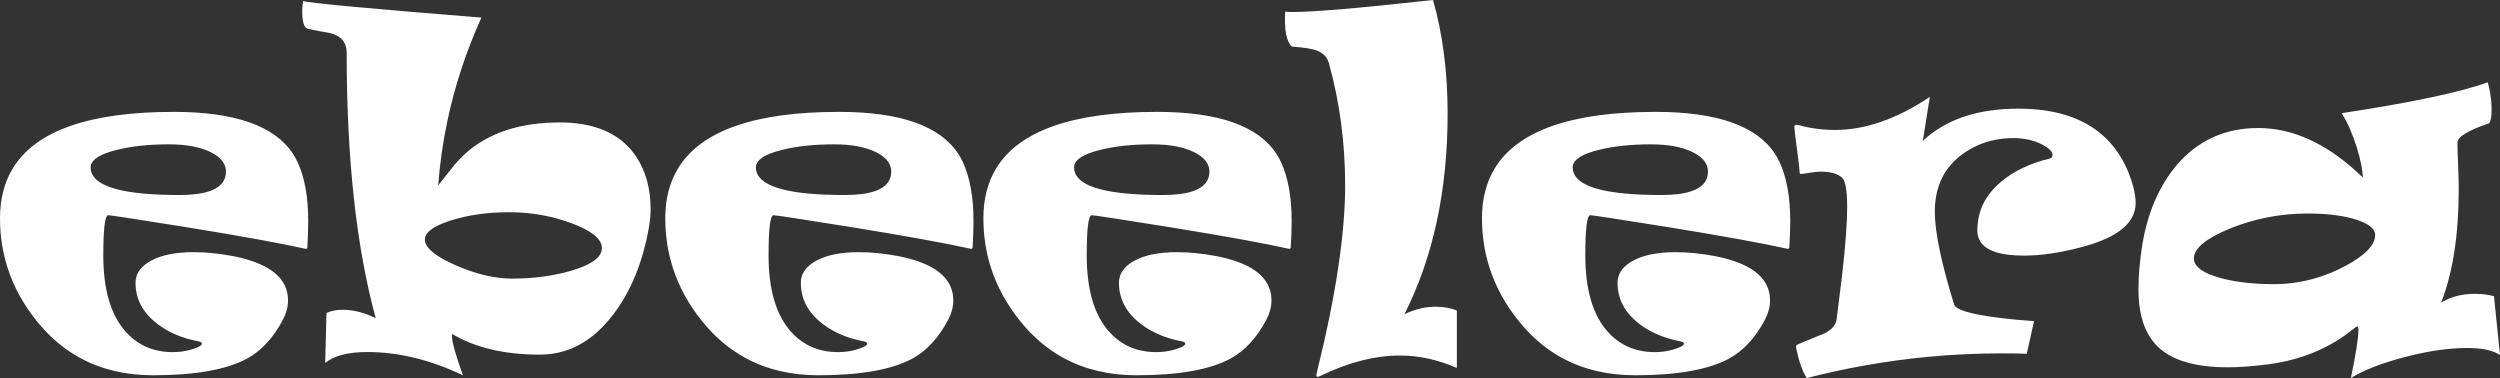 <svg width="568.262" height="85.938" viewBox="0 0 568.262 85.938" fill="none" xmlns="http://www.w3.org/2000/svg" xmlns:xlink="http://www.w3.org/1999/xlink">
	<rect x="0" y="0" width="568.262" height="85.938" fill="#333333" stroke="none"/>
	<desc>
			Created with Pixso.
	</desc>
	<defs/>
	<path id="ebeelera" d="M318.26 80.81Q324.65 80.81 331.15 83.64L331.15 70.6Q329.15 69.72 326.31 69.72Q326.1 69.72 325.89 69.73Q322.54 69.82 319.23 71.43Q329.05 52 329.05 25.83Q329.05 11.62 325.73 0Q301.07 2.73 293.84 2.73Q292.43 2.73 292.13 2.63Q291.79 8.93 293.65 10.59Q297.65 10.88 299.31 11.47Q300.65 11.99 301.39 12.97Q301.83 13.55 302.05 14.3Q305.76 27.63 305.76 42.13Q305.76 58.74 299.31 84.71Q299.12 85.47 299.35 85.63Q299.35 85.64 299.36 85.64Q299.56 85.74 300.24 85.4Q309.71 80.81 318.26 80.81ZM147.5 51.7Q147.89 49.46 147.89 47.6Q147.89 40.61 144.68 35.72Q144.38 35.26 144.04 34.81Q143.11 33.58 141.99 32.57Q136.73 27.83 127.19 27.83Q124.21 27.83 121.19 28.22Q114.74 29.1 109.96 31.88Q106.34 33.93 103.41 37.35L99.6 42.13Q100.16 34.84 101.64 27.74Q104.18 15.59 109.42 4Q71.58 0.97 68.89 0.24Q68.89 0.34 68.79 1.07Q68.7 1.8 68.7 2.53Q68.7 6.08 69.87 6.52Q69.89 6.53 69.92 6.54Q72.94 7.17 74.51 7.42Q77.01 7.87 78.06 9.36Q78.8 10.42 78.8 12.01Q78.8 48.14 85.4 72.31Q81.49 70.41 77.92 70.41Q75.78 70.41 74.21 71.14L73.92 82.51Q76.85 80.02 83.49 80.02Q94.14 80.02 105.22 85.3Q102.73 78.36 102.73 76.36Q102.73 76.07 102.78 75.92Q110.69 80.61 122.7 80.61Q125.66 80.61 128.35 79.77Q134.56 77.85 139.4 71.48Q145.41 63.57 147.5 51.7ZM560.79 79.1Q565.96 79.1 568.26 80.71L566.89 67.33Q564.89 66.79 562.54 66.79Q558.16 66.79 554.96 68.74Q554.92 68.77 554.88 68.79Q558.88 58.59 558.88 42.91Q558.88 41.06 558.74 37.59Q558.59 34.13 558.59 32.51L558.59 32.42Q558.59 30.46 565.77 28.02Q566.35 27.44 566.35 24.9Q566.35 24.28 566.32 23.67Q566.18 21.17 565.47 18.7Q556.29 22.07 532.27 25.73Q534.18 28.71 535.69 33.44Q537.06 37.89 537.06 40.33Q526.19 29.78 514.77 29.14Q514.02 29.1 513.28 29.1Q507.4 29.1 502.63 31.39Q498.23 33.5 494.77 37.54Q488.77 44.67 486.96 55.61Q486.08 61.13 486.08 65.72Q486.08 74.51 490.43 78.75Q495.26 83.49 506.39 83.49Q510.15 83.49 515.57 82.81Q524.09 81.71 530.84 77.65Q533.09 76.29 535.15 74.6Q535.59 74.26 535.79 74.21Q535.83 74.21 535.87 74.22Q536.08 74.29 536.08 75Q536.08 77.73 534.37 85.93Q538.81 83.2 546.68 81.15Q554.54 79.1 560.79 79.1ZM485.17 48.08Q485.44 47.15 485.44 46.14Q485.44 43.21 483.69 38.91Q481.66 34.11 478.15 30.93Q471.29 24.7 458.78 24.7Q445.78 24.7 438.11 31.1Q437.57 31.55 437.06 32.03Q438.03 25.87 438.67 22.02Q427.44 29.54 417.09 29.54Q415.7 29.54 414.32 29.42Q411.48 29.17 408.69 28.41Q408.2 28.3 408 28.49Q407.86 28.62 407.86 28.9Q407.86 29.44 408.47 34Q409.08 38.57 409.08 39.3Q409.08 39.37 409.11 39.42Q409.23 39.61 409.86 39.5Q412.74 39.01 413.86 39.01Q416.94 39.01 418.55 40.23Q419.87 41.16 419.87 47.02Q419.87 52.44 418.75 62.3Q418.11 67.38 417.48 72.5Q417.46 72.71 417.42 72.9Q417.05 74.55 414.74 75.78Q414.64 75.78 408.78 78.22Q408.38 78.37 408.27 78.64Q408.21 78.8 408.25 79Q409.22 83.74 410.69 85.93Q424.3 82.45 438.12 81.12Q446.56 80.32 455.07 80.32Q458.78 80.32 460.69 80.41Q461.67 76.07 462.35 72.99Q454.44 72.46 449.26 71.43Q444.58 70.45 444.18 69.23Q439.79 55.02 439.79 48.09Q439.79 43.02 442.05 39.34Q443.54 36.92 445.99 35.1Q447.73 33.82 449.67 32.98Q453.32 31.39 457.66 31.39Q461.32 31.39 464.11 32.81Q466.55 34.08 466.55 35.2Q466.55 35.6 466.35 35.81Q466.21 35.97 465.96 36.03Q459.27 37.64 454.93 41.25Q451.57 44.04 450.27 47.58Q449.46 49.81 449.46 52.34Q449.46 53.65 450.01 54.67Q451.88 58.1 460.05 58.1Q465.86 58.1 473.04 56.2Q483.61 53.45 485.17 48.08ZM69.87 56.1Q70.06 52.73 70.06 50.24Q70.06 42.13 67.67 36.91Q67.21 35.9 66.61 34.99Q60.39 25.43 39.5 25.43Q10.76 25.43 2.93 38.23Q0 43.02 0 49.6Q0 55.46 1.69 60.77Q3.77 67.34 8.44 73.09Q12.71 78.37 18.22 81.37Q25.44 85.3 34.81 85.3Q49.16 85.3 56.2 81.49Q61.03 78.85 64.3 72.7Q65.47 70.45 65.47 68.31Q65.47 66.65 64.89 65.25Q62.76 60.11 52.88 58.2Q48.19 57.32 43.99 57.32Q37.89 57.32 34.35 59.25Q31.75 60.66 31.06 62.71Q30.81 63.47 30.81 64.3Q30.81 66.18 31.38 67.86Q32.34 70.64 34.86 72.87Q38.91 76.46 45.31 77.63Q45.85 77.81 45.89 78.07Q45.89 78.1 45.89 78.12Q45.89 78.56 44.77 79Q41.89 80.17 38.47 80.02Q35.02 79.86 32.28 78.37Q30.22 77.25 28.56 75.39Q23.48 69.67 23.48 58.1Q23.48 49.06 24.57 48.92Q24.59 48.92 24.6 48.92Q25.39 48.92 42.18 51.61Q61.08 54.68 69.38 56.54Q69.6 56.6 69.72 56.52Q69.87 56.42 69.87 56.1ZM221.09 56.1Q221.28 52.73 221.28 50.24Q221.28 42.13 218.89 36.91Q218.43 35.9 217.83 34.99Q211.61 25.43 190.72 25.43Q161.98 25.43 154.15 38.23Q151.22 43.02 151.22 49.6Q151.22 55.46 152.91 60.77Q154.99 67.34 159.66 73.09Q163.93 78.37 169.44 81.37Q176.66 85.3 186.03 85.3Q200.39 85.3 207.42 81.49Q212.25 78.85 215.52 72.7Q216.69 70.45 216.69 68.31Q216.69 66.65 216.11 65.25Q213.98 60.11 204.1 58.2Q199.41 57.32 195.21 57.32Q189.11 57.32 185.57 59.25Q182.97 60.66 182.28 62.71Q182.03 63.47 182.03 64.3Q182.03 66.18 182.6 67.86Q183.56 70.64 186.08 72.87Q190.13 76.46 196.53 77.63Q197.07 77.81 197.11 78.07Q197.11 78.1 197.11 78.12Q197.11 78.56 195.99 79Q193.11 80.17 189.69 80.02Q186.24 79.86 183.5 78.37Q181.44 77.25 179.78 75.39Q174.7 69.67 174.7 58.1Q174.7 49.06 175.79 48.92Q175.81 48.92 175.83 48.92Q176.61 48.92 193.4 51.61Q212.3 54.68 220.6 56.54Q220.82 56.6 220.94 56.52Q221.09 56.42 221.09 56.1ZM293.4 56.1Q293.6 52.73 293.6 50.24Q293.6 42.13 291.21 36.91Q290.74 35.9 290.15 34.99Q283.93 25.43 263.03 25.43Q234.29 25.43 226.46 38.23Q223.53 43.02 223.53 49.6Q223.53 55.46 225.22 60.77Q227.31 67.34 231.98 73.09Q236.24 78.37 241.75 81.37Q248.98 85.3 258.35 85.3Q272.7 85.3 279.73 81.49Q284.57 78.85 287.84 72.7Q289.01 70.45 289.01 68.31Q289.01 66.65 288.43 65.25Q286.3 60.11 276.41 58.2Q271.72 57.32 267.52 57.32Q261.42 57.32 257.88 59.25Q255.29 60.66 254.59 62.71Q254.34 63.47 254.34 64.3Q254.34 66.18 254.92 67.86Q255.87 70.64 258.39 72.87Q262.45 76.46 268.84 77.63Q269.38 77.81 269.43 78.07Q269.43 78.1 269.43 78.12Q269.43 78.56 268.31 79Q265.43 80.17 262.01 80.02Q258.56 79.86 255.82 78.37Q253.75 77.25 252.1 75.39Q247.02 69.67 247.02 58.1Q247.02 49.06 248.11 48.92Q248.12 48.92 248.14 48.92Q248.92 48.92 265.72 51.61Q284.61 54.68 292.92 56.54Q293.13 56.6 293.25 56.52Q293.4 56.42 293.4 56.1ZM406.73 56.1Q406.93 52.73 406.93 50.24Q406.93 42.13 404.54 36.91Q404.08 35.9 403.48 34.99Q397.26 25.43 376.36 25.43Q347.62 25.43 339.79 38.23Q336.86 43.02 336.86 49.6Q336.86 55.46 338.55 60.77Q340.64 67.34 345.31 73.09Q349.57 78.37 355.08 81.37Q362.31 85.3 371.68 85.3Q386.03 85.3 393.06 81.49Q397.9 78.85 401.17 72.7Q402.34 70.45 402.34 68.31Q402.34 66.65 401.76 65.25Q399.63 60.11 389.74 58.2Q385.05 57.32 380.85 57.32Q374.75 57.32 371.21 59.25Q368.62 60.66 367.93 62.71Q367.67 63.47 367.67 64.3Q367.67 66.18 368.25 67.86Q369.2 70.64 371.72 72.87Q375.78 76.46 382.17 77.63Q382.71 77.81 382.76 78.07Q382.76 78.1 382.76 78.12Q382.76 78.56 381.64 79Q378.76 80.17 375.34 80.02Q371.89 79.86 369.15 78.37Q367.08 77.25 365.43 75.39Q360.35 69.67 360.35 58.1Q360.35 49.06 361.44 48.92Q361.45 48.92 361.47 48.92Q362.25 48.92 379.05 51.61Q397.94 54.68 406.25 56.54Q406.46 56.6 406.58 56.52Q406.73 56.42 406.73 56.1ZM51.22 37.96Q51.36 38.46 51.36 39.01Q51.36 40.08 50.93 40.94Q49.23 44.33 40.77 44.33Q22.39 44.33 20.76 39.1Q20.6 38.59 20.6 38.03Q20.6 37.86 20.63 37.68Q21.02 35.44 26.51 34.08Q31.54 32.81 38.37 32.81Q44.23 32.81 47.8 34.54Q50.65 35.93 51.22 37.96ZM202.44 37.96Q202.58 38.46 202.58 39.01Q202.58 40.08 202.15 40.94Q200.45 44.33 191.99 44.33Q173.61 44.33 171.98 39.1Q171.82 38.59 171.82 38.03Q171.82 37.86 171.85 37.68Q172.24 35.44 177.73 34.08Q182.76 32.81 189.6 32.81Q195.45 32.81 199.02 34.54Q201.87 35.93 202.44 37.96ZM274.76 37.96Q274.9 38.46 274.9 39.01Q274.9 40.08 274.47 40.94Q272.76 44.33 264.3 44.33Q245.93 44.33 244.3 39.1Q244.14 38.59 244.14 38.03Q244.14 37.86 244.17 37.68Q244.56 35.44 250.04 34.08Q255.07 32.81 261.91 32.81Q267.77 32.81 271.33 34.54Q274.19 35.93 274.76 37.96ZM388.09 37.96Q388.23 38.46 388.23 39.01Q388.23 40.08 387.8 40.94Q386.09 44.33 377.63 44.33Q359.26 44.33 357.63 39.1Q357.47 38.59 357.47 38.03Q357.47 37.86 357.5 37.68Q357.89 35.44 363.37 34.08Q368.4 32.81 375.24 32.81Q381.1 32.81 384.66 34.54Q387.52 35.93 388.09 37.96ZM136.81 56.2Q136.81 56.3 136.81 56.39Q136.81 56.6 136.78 56.8Q136.35 59.65 129.73 61.57Q123.58 63.33 116.5 63.33Q110.44 63.33 103.51 60.27Q96.58 57.22 96.58 54.44Q96.58 54.34 96.59 54.25Q96.81 51.92 102.46 50.12Q108.35 48.24 115.72 48.24Q121.36 48.24 126.62 49.68Q128.27 50.13 129.88 50.73Q136.6 53.23 136.81 56.2ZM539.86 53.08Q539.89 53.25 539.89 53.41Q539.89 56.93 532.66 60.69Q527.19 63.49 521.44 64.28Q519.19 64.59 516.89 64.59Q509.71 64.59 504.49 63.13Q499.17 61.61 498.72 59.19Q498.68 58.97 498.68 58.74L498.68 58.72Q498.7 55.31 506.88 51.95Q510.99 50.29 515.26 49.43Q519.77 48.53 524.46 48.53Q531.44 48.53 535.79 50Q539.56 51.25 539.86 53.08Z" fill="#FFFFFF" fill-opacity="1" fill-rule="evenodd"/>
</svg>
